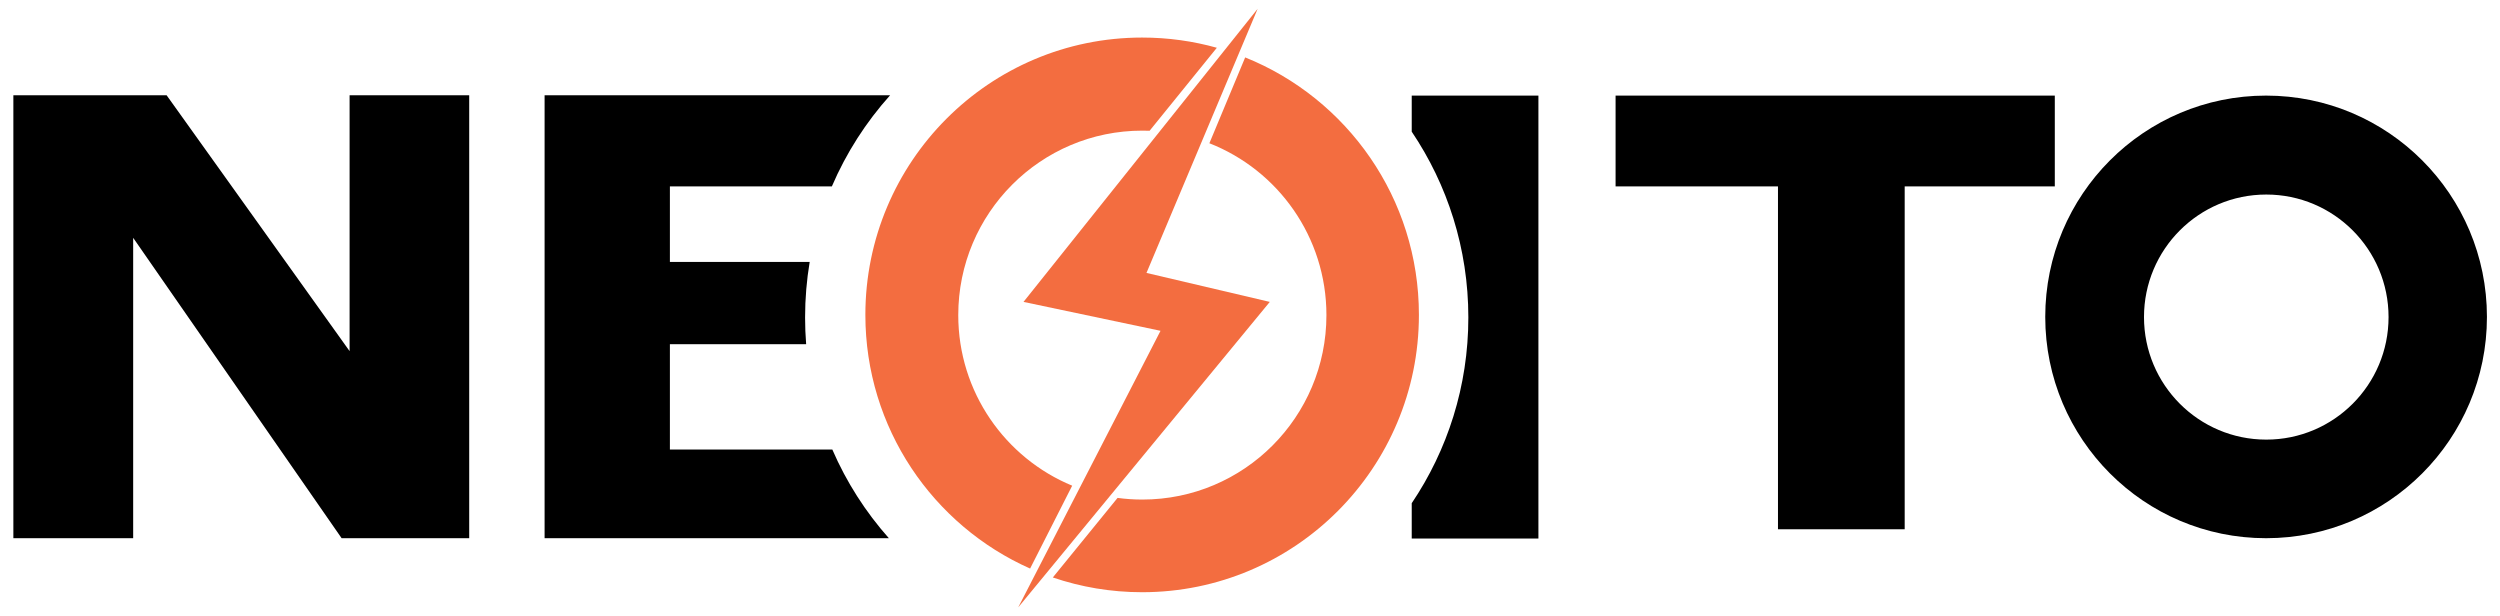 <svg width="142" height="35" viewBox="0 0 142 35" fill="none" xmlns="http://www.w3.org/2000/svg">
<path fill-rule="evenodd" clip-rule="evenodd" d="M87.382 5.43V30.59H80.186L80.186 28.582C82.216 25.57 83.402 21.939 83.402 18.03C83.402 14.122 82.216 10.491 80.186 7.479L80.186 5.43H87.382ZM50.559 5.41C49.192 6.932 48.069 8.678 47.25 10.587L38.05 10.587V14.878L45.99 14.878C45.819 15.903 45.729 16.956 45.729 18.03C45.729 18.543 45.749 19.05 45.789 19.551H38.05V25.534L47.276 25.534C48.078 27.386 49.167 29.083 50.487 30.57L30.933 30.57V5.41L50.559 5.41ZM128.714 5.43C135.642 5.43 141.258 11.058 141.258 18C141.258 24.942 135.642 30.57 128.714 30.57C121.786 30.57 116.17 24.942 116.17 18C116.17 11.058 121.786 5.43 128.714 5.43ZM9.463 5.41L19.857 19.944V5.41H26.651V30.57H19.404L7.564 13.508V30.57H0.759V5.41H9.463ZM128.724 11.05C124.888 11.05 121.779 14.166 121.779 18.01C121.779 21.854 124.888 24.97 128.724 24.97C132.56 24.97 135.67 21.854 135.67 18.01C135.67 14.166 132.56 11.05 128.724 11.05ZM116.713 5.43V10.587H91.765V5.43H116.713Z" fill="black"/>
<path d="M108.186 9.958H100.989V30.062H108.186V9.958Z" fill="black"/>
<path d="M68.693 8.137L70.726 3.261C76.51 5.587 80.594 11.258 80.594 17.886C80.594 26.585 73.555 33.638 64.873 33.638C63.098 33.638 61.392 33.343 59.8 32.8L63.477 28.281C63.938 28.343 64.408 28.375 64.885 28.375C70.66 28.375 75.341 23.684 75.341 17.898C75.341 13.457 72.585 9.662 68.693 8.137ZM65.297 7.428C65.161 7.423 65.023 7.42 64.885 7.42C59.111 7.42 54.429 12.111 54.429 17.898C54.429 22.27 57.102 26.017 60.9 27.587L58.51 32.294C52.998 29.846 49.153 24.316 49.153 17.886C49.153 9.185 56.191 2.133 64.873 2.133C66.344 2.133 67.767 2.335 69.117 2.713L65.297 7.428Z" fill="#F36D40"/>
<path d="M58.135 17.148L71.434 0.5L65.12 15.502L72.124 17.148L57.834 34.5L65.918 18.79L58.135 17.148Z" fill="#F36D40"/>
</svg>
